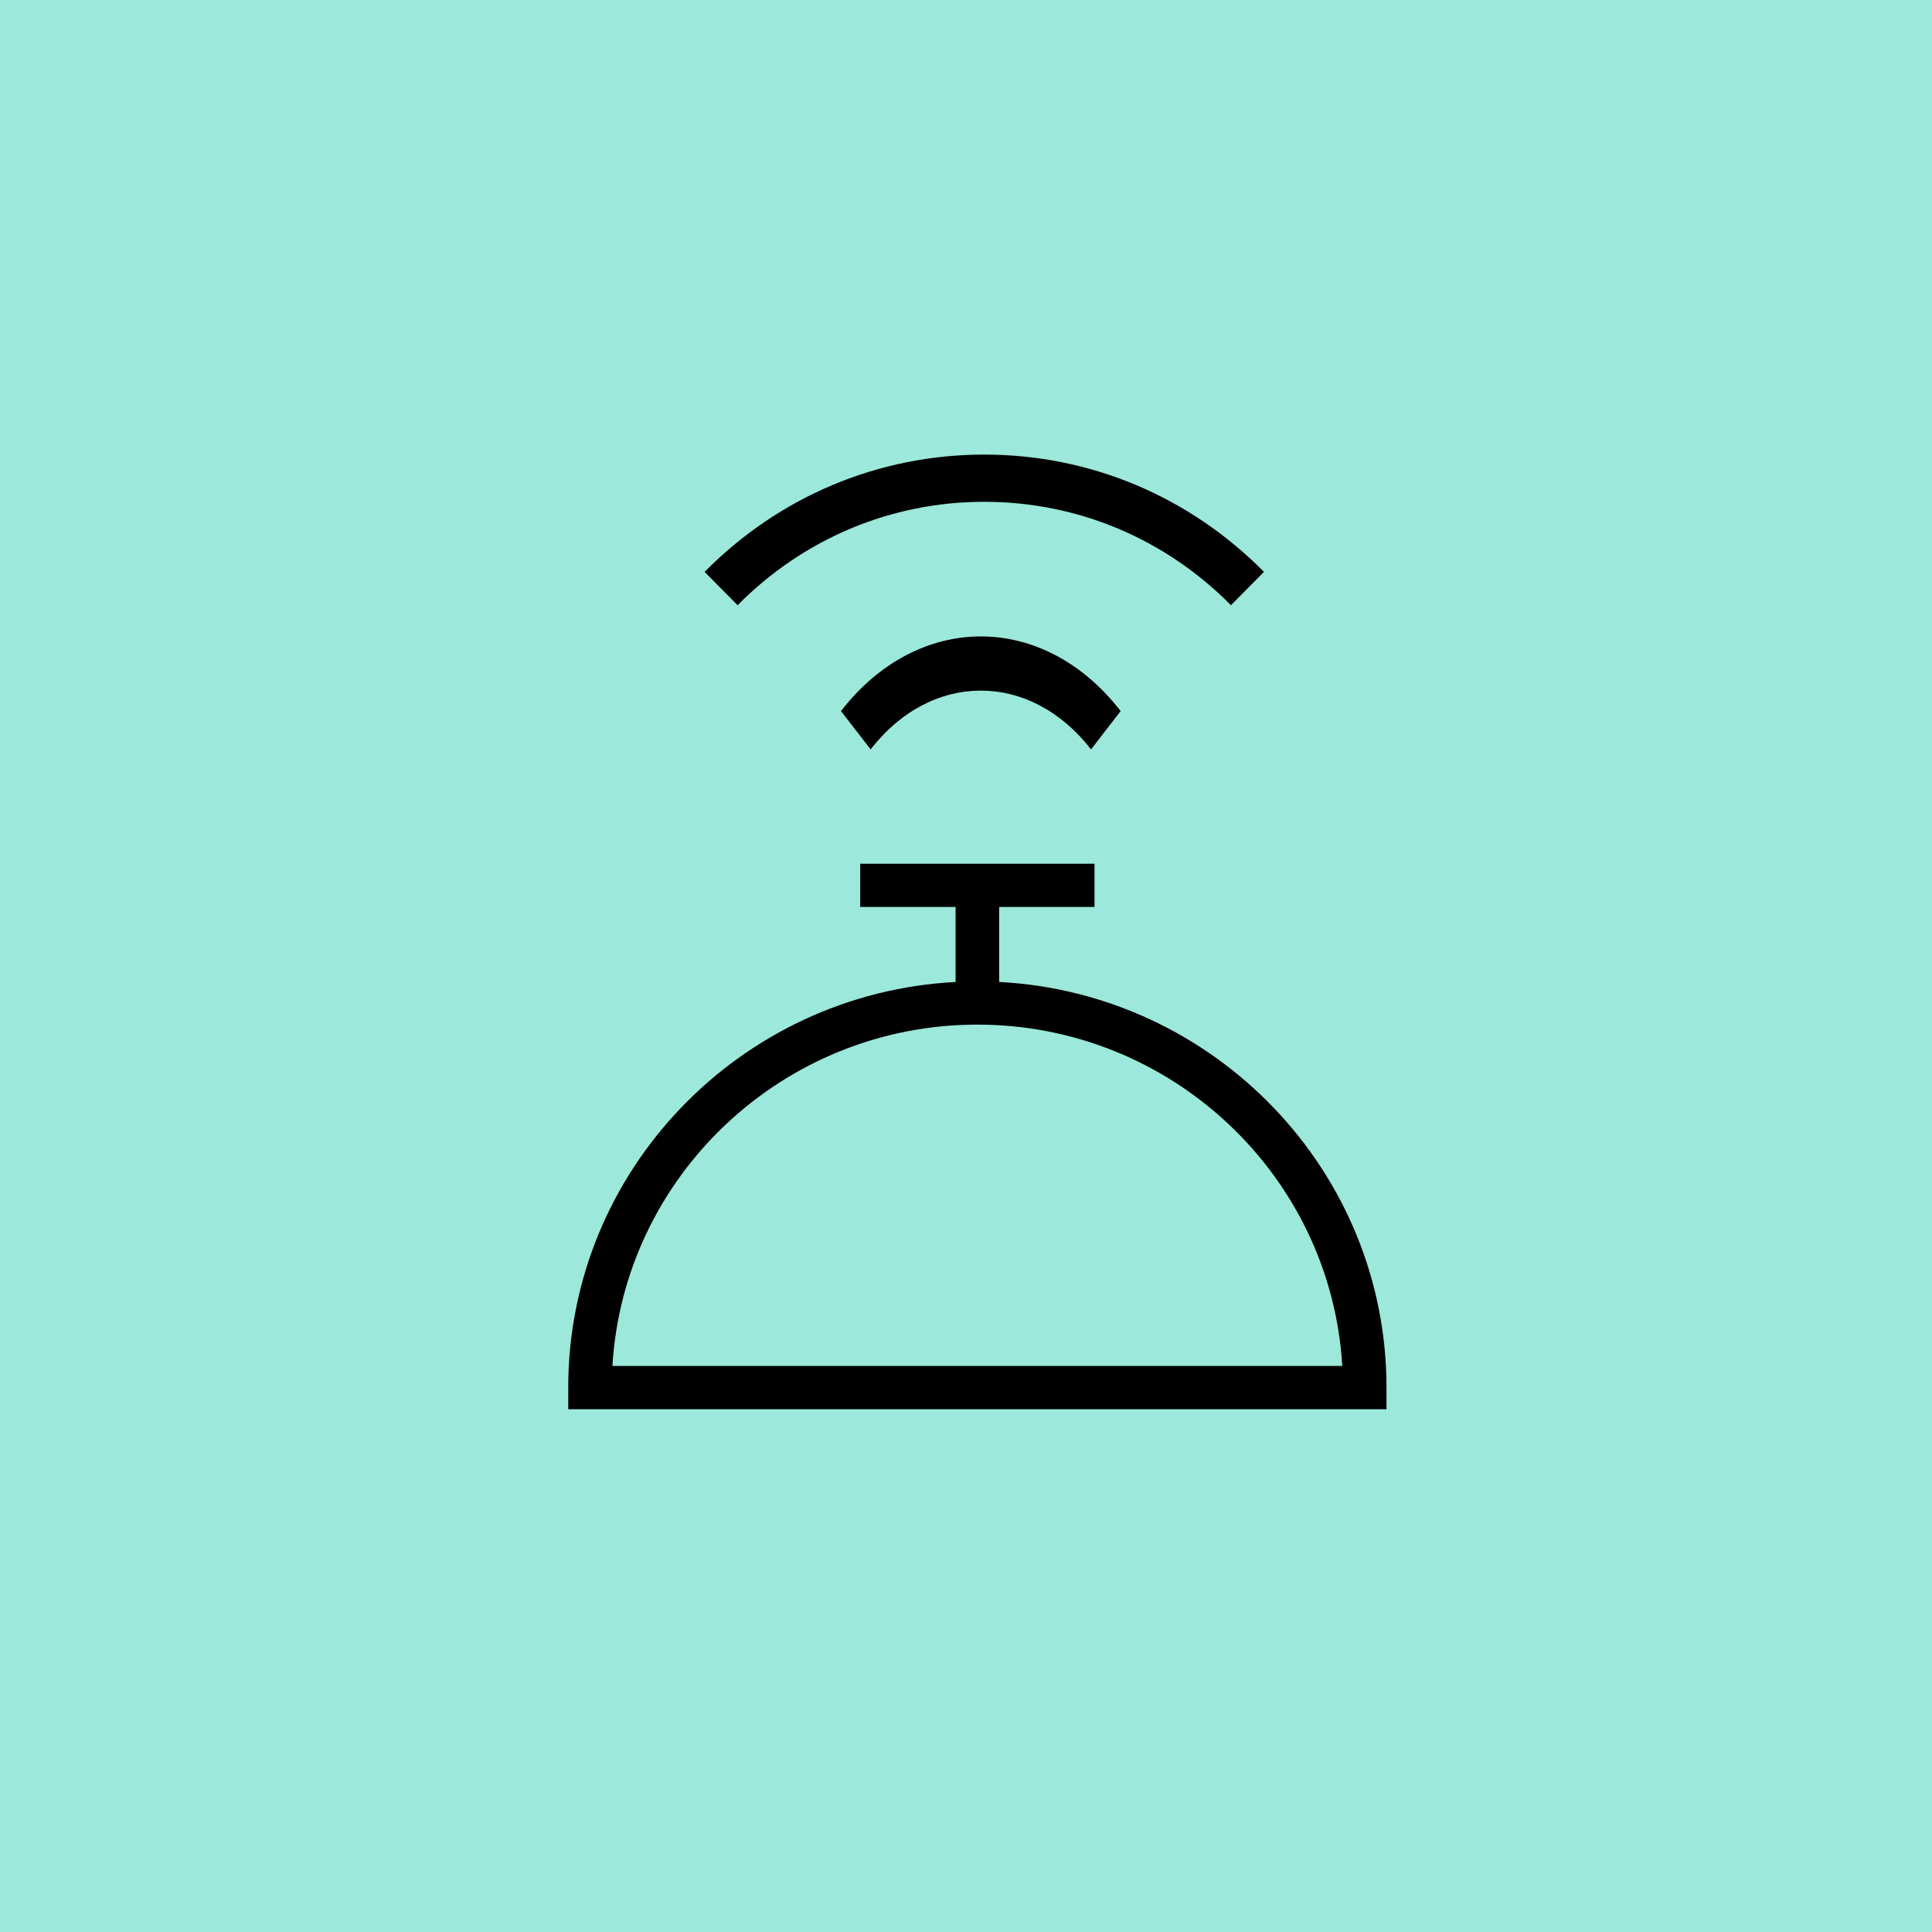 <svg class="{{ include.css-class }}" width="85" height="85" viewBox="0 0 85 85" xmlns="http://www.w3.org/2000/svg"><title>Facebook</title><g fill="none" fill-rule="evenodd"><path fill="#9CE8DA" d="M0 0h85v85H0z"/><path d="M26.944 60.097c.497-8.364 7.509-15.018 16.057-15.018 8.546 0 15.557 6.654 16.054 15.018H26.944zM61 61.048c0-9.535-7.56-17.349-17.041-17.846v-3.3h4.195V38H37.846v1.903h4.196v3.3C32.561 43.697 25 51.512 25 61.047V62h36v-.952zM37 31.285l1.305 1.685c2.672-3.448 7.022-3.448 9.695 0l1.304-1.685c-3.392-4.38-8.912-4.38-12.304 0M43.304 22.077c4.096 0 7.952 1.616 10.853 4.55l1.452-1.467c-3.29-3.327-7.66-5.16-12.305-5.16-4.646 0-9.015 1.833-12.304 5.16l1.451 1.467c2.902-2.934 6.756-4.55 10.853-4.55" fill="#000"/></g></svg>
